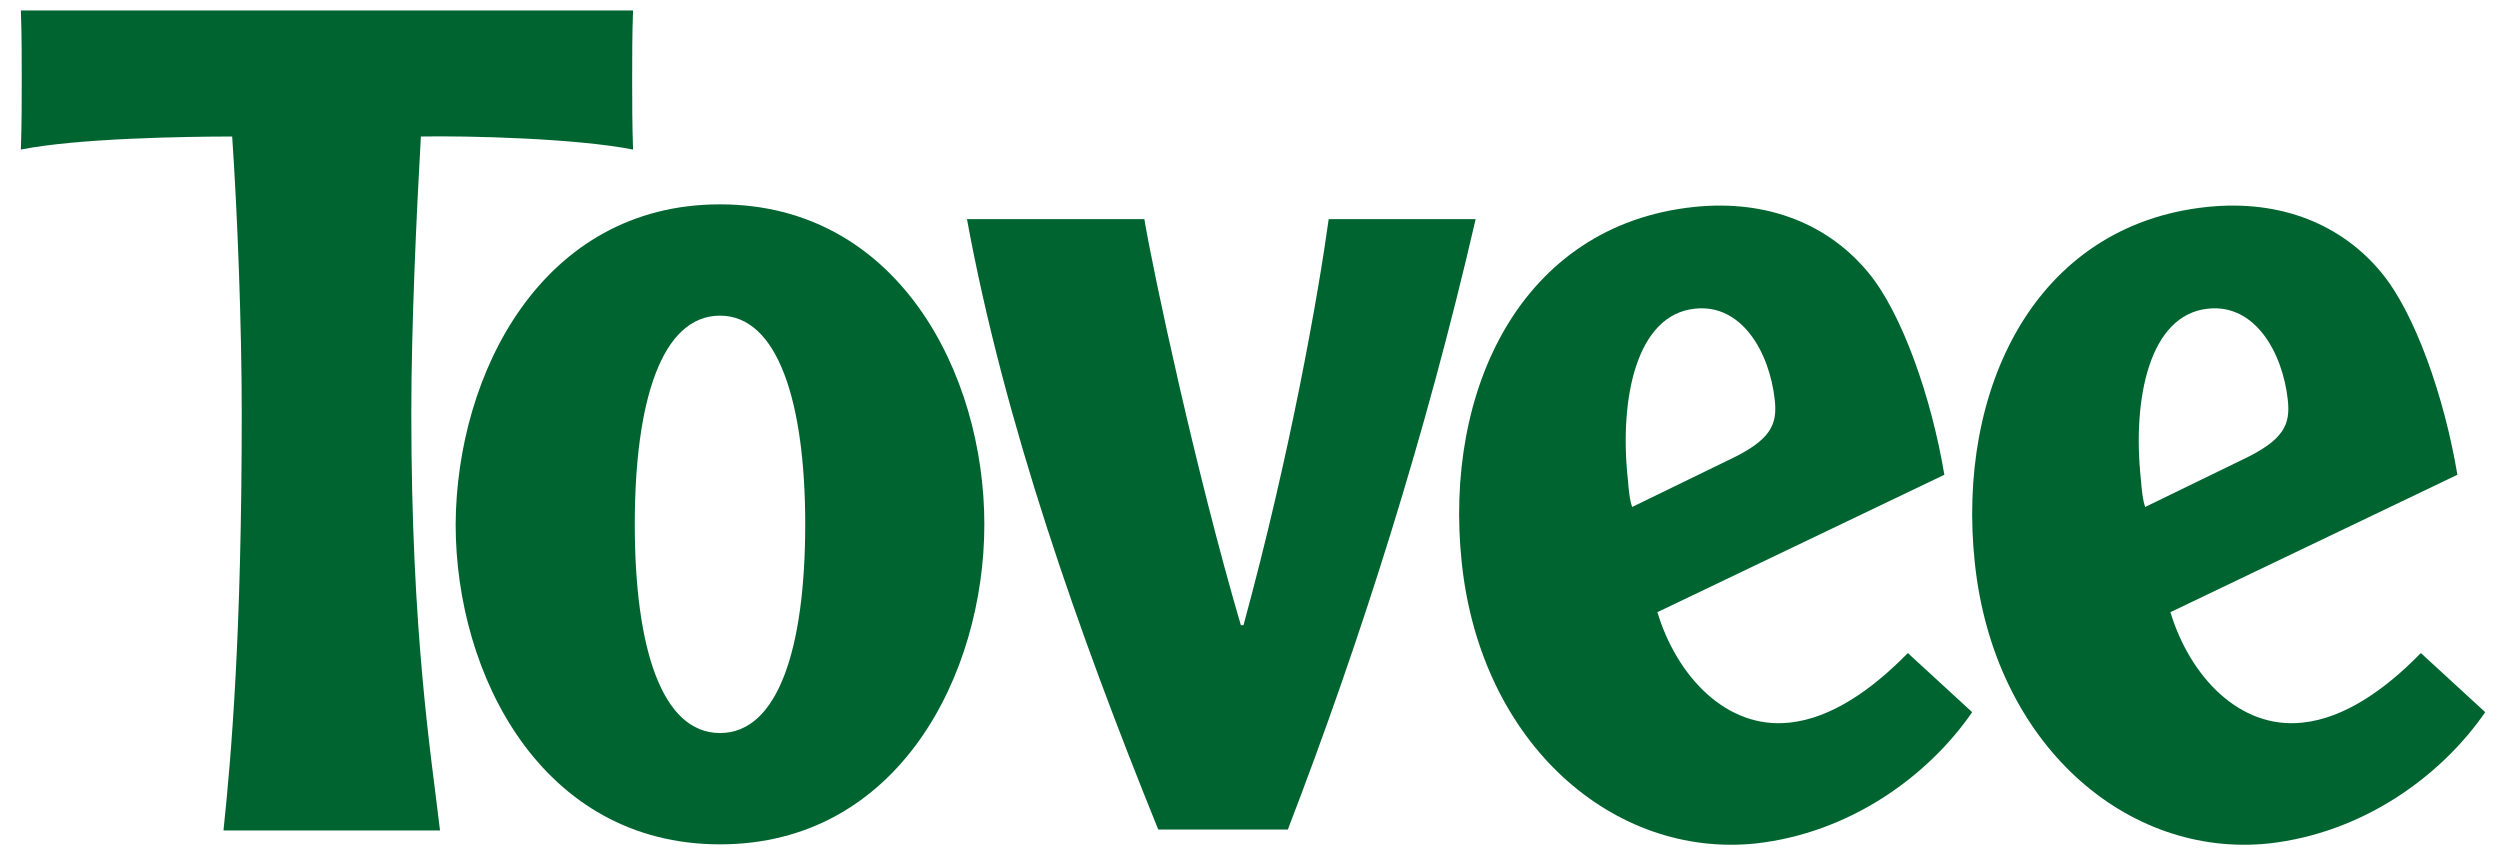 <?xml version="1.0" encoding="utf-8"?>
<!-- Generator: Adobe Illustrator 22.1.0, SVG Export Plug-In . SVG Version: 6.00 Build 0)  -->
<svg version="1.1" id="Layer_1" xmlns="http://www.w3.org/2000/svg" xmlns:xlink="http://www.w3.org/1999/xlink" x="0px" y="0px"
	 viewBox="0 0 287.5 98.7" style="enable-background:new 0 0 287.5 98.7;" xml:space="preserve">
<style type="text/css">
	.st0{fill:#006430;}
</style>
<g>
	<path class="st0" d="M72.8,17.2c-0.1-3.1-0.1-5.4-0.1-8.1s0-5,0.1-7.9H2.4c0.1,2.9,0.1,5.3,0.1,7.9s0,5-0.1,8.1
		c6.5-1.3,18.9-1.5,24.3-1.5c0.6,8.8,1.1,21.7,1.1,31.8c0,25.5-1.2,39.4-2.1,48h24.9c-1-8.6-3.3-22.5-3.3-48c0-10,0.6-23,1.1-31.8
		C53.8,15.6,66.2,15.9,72.8,17.2z"/>
	<path class="st0" d="M82.8,23.5c20.5,0,30.4,19.5,30.4,36.8s-9.9,36.8-30.4,36.8S52.4,77.6,52.4,60.3C52.5,43,62.3,23.5,82.8,23.5z
		 M82.8,36.3c-6.7,0-9.8,9.8-9.8,24s3.1,24,9.8,24c6.7,0,9.8-9.8,9.8-24C92.6,46.1,89.4,36.3,82.8,36.3z"/>
	<path class="st0" d="M131.6,25.2c1,6,5.9,29,11.1,46.7h0.3c5.4-19.8,8.6-38,9.8-46.7h16.9c-5.7,24.7-13.1,48.1-21.6,70.2h-14.9
		c-9.2-22.7-17.7-46.8-22-70.2C111.2,25.2,131.6,25.2,131.6,25.2z"/>
	<path class="st0" d="M190.6,70.4c2.2,7.3,7.9,13.5,15.2,12.7c4.8-0.5,9.5-3.8,13.6-8l7.4,6.8c-5.1,7.4-14.1,13.9-24.9,15.1
		c-16.3,1.7-31.6-11.4-33.8-32.3c-2.1-19.8,6.8-38.8,26.7-40.9c8.6-0.9,15.6,2.1,20.1,7.6c3.8,4.6,7.2,14.2,8.7,23.2L190.6,70.4z
		 M198.8,52.9c4.9-2.3,5.6-4.1,5.3-6.9c-0.6-5.5-3.8-11.1-9.2-10.5c-6.7,0.7-8.7,10.3-7.7,19.6c0.1,1.2,0.2,2.4,0.5,3.2L198.8,52.9z
		"/>
	<path class="st0" d="M249.6,70.4c2.2,7.3,7.9,13.5,15.2,12.7c4.8-0.5,9.5-3.8,13.6-8l7.4,6.8c-5.1,7.4-14.1,13.9-24.9,15.1
		c-16.3,1.7-31.6-11.4-33.8-32.3c-2.1-19.8,6.8-38.8,26.7-40.9c8.6-0.9,15.6,2.1,20.1,7.6c3.8,4.6,7.2,14.2,8.7,23.2L249.6,70.4z
		 M257.8,52.9c4.9-2.3,5.6-4.1,5.3-6.9c-0.6-5.5-3.8-11.1-9.2-10.5c-6.7,0.7-8.7,10.3-7.7,19.6c0.1,1.2,0.2,2.4,0.5,3.2L257.8,52.9z
		"/>
</g>
</svg>

